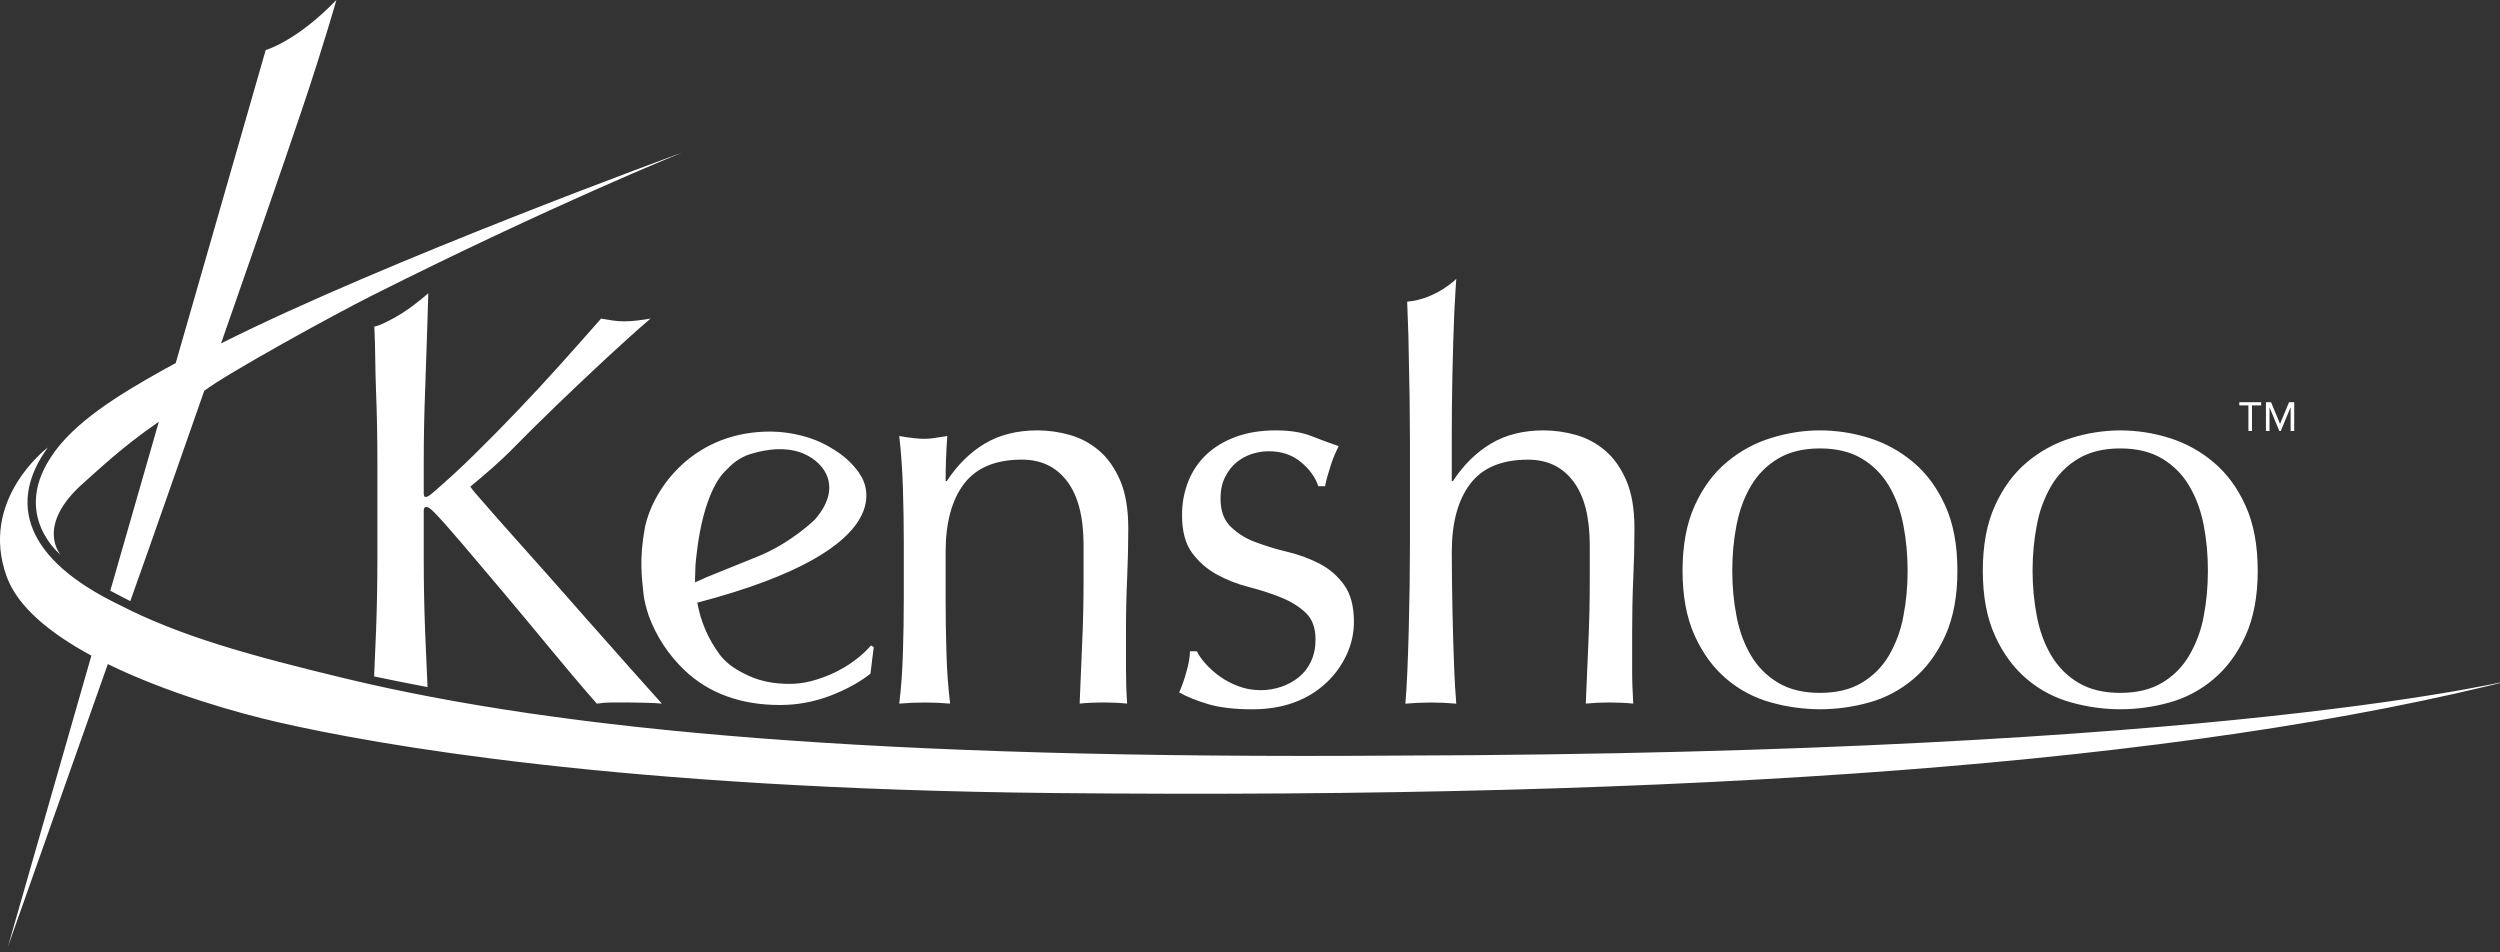<?xml version="1.0" encoding="UTF-8"?>
<svg width="105px" height="40px" viewBox="0 0 105 40" version="1.1" xmlns="http://www.w3.org/2000/svg" xmlns:xlink="http://www.w3.org/1999/xlink">
    <rect x="0" y="0" width="105" height="40" fill="#333333" stroke="none"/>
    <!-- Generator: Sketch 48.2 (47327) - http://www.bohemiancoding.com/sketch -->
    <title>kenshoo</title>
    <desc>Created with Sketch.</desc>
    <defs></defs>
    <g id="Integration-Overview" stroke="none" stroke-width="1" fill="none" fill-rule="evenodd" transform="translate(-807, -1394)">
        <g id="kenshoo" transform="translate(731, 1344)" fill="#FFFFFF">
            <path d="M105.211,73.726 C105.222,73.51 105.318,72.806 105.324,72.765 C105.67,70.501 106.39,69.858 106.431,69.813 C106.475,69.766 106.519,69.723 106.565,69.681 C106.865,69.364 107.231,69.129 107.677,69.026 C107.677,69.026 108.82,68.652 109.74,69.048 C110.71,69.464 111.366,70.514 110.226,71.82 C110.226,71.82 109.221,72.817 107.8,73.383 L105.665,74.246 C105.507,74.318 105.35,74.391 105.192,74.461 C105.193,74.452 105.188,74.158 105.211,73.726 M111.886,77.746 C111.618,77.944 111.331,78.115 111.03,78.258 C110.726,78.402 110.414,78.514 110.096,78.6 C109.775,78.684 109.463,78.723 109.158,78.723 C108.52,78.723 107.956,78.614 107.471,78.394 C106.984,78.175 106.541,77.905 106.24,77.508 C105.753,76.86 105.427,76.107 105.287,75.312 C114.154,72.99 112.275,70.137 112.114,69.919 C112.077,69.854 112.036,69.792 111.989,69.734 C111.633,69.284 111.271,69.013 110.717,68.702 C110.141,68.377 109.246,68.139 108.439,68.127 C105.187,68.077 103.445,70.456 103.086,72.152 C102.841,73.509 102.957,74.236 103.027,74.937 C103.033,75 103.042,75.064 103.053,75.128 C103.057,75.151 103.116,75.472 103.244,75.855 C103.562,76.724 104.076,77.506 104.746,78.145 C105.248,78.626 105.847,78.998 106.502,79.236 C107.181,79.485 107.93,79.61 108.75,79.61 C109.48,79.61 110.184,79.483 110.859,79.225 C111.537,78.967 112.104,78.656 112.56,78.292 L112.696,77.179 L112.582,77.109 C112.384,77.337 112.152,77.55 111.886,77.746 M168.555,75.885 C168.45,76.464 168.244,77.02 167.947,77.529 C167.673,78.002 167.279,78.397 166.809,78.676 C166.333,78.96 165.748,79.101 165.052,79.101 C164.356,79.101 163.769,78.96 163.294,78.676 C162.819,78.394 162.439,78.01 162.152,77.529 C161.868,77.049 161.667,76.5 161.548,75.885 C161.427,75.253 161.367,74.611 161.368,73.969 C161.368,73.306 161.428,72.667 161.548,72.051 C161.651,71.473 161.857,70.917 162.152,70.407 C162.429,69.934 162.822,69.54 163.294,69.26 C163.769,68.977 164.356,68.834 165.052,68.834 C165.748,68.834 166.333,68.977 166.809,69.26 C167.279,69.541 167.673,69.936 167.947,70.407 C168.233,70.888 168.435,71.438 168.555,72.051 C168.674,72.668 168.732,73.306 168.732,73.969 C168.732,74.632 168.674,75.27 168.555,75.885 M170.312,71.236 C169.972,70.486 169.524,69.879 168.969,69.414 C168.426,68.955 167.797,68.608 167.118,68.396 C166.449,68.185 165.752,68.077 165.051,68.077 C164.353,68.079 163.661,68.187 162.997,68.396 C162.311,68.607 161.678,68.953 161.131,69.414 C160.577,69.879 160.13,70.486 159.79,71.236 C159.448,71.985 159.278,72.896 159.278,73.969 C159.278,75.043 159.448,75.952 159.79,76.701 C160.13,77.451 160.577,78.058 161.131,78.524 C161.673,78.984 162.31,79.317 162.997,79.504 C163.664,79.692 164.357,79.788 165.051,79.789 C165.747,79.789 166.436,79.695 167.118,79.504 C167.798,79.316 168.431,78.981 168.969,78.524 C169.523,78.058 169.972,77.451 170.312,76.701 C170.652,75.954 170.824,75.043 170.824,73.969 C170.824,72.896 170.652,71.985 170.312,71.236 M155.941,75.885 C155.836,76.464 155.631,77.02 155.336,77.529 C155.052,78.01 154.671,78.393 154.196,78.676 C153.721,78.96 153.135,79.101 152.438,79.101 C151.742,79.101 151.157,78.96 150.682,78.676 C150.209,78.397 149.817,78.002 149.541,77.529 C149.255,77.049 149.054,76.5 148.935,75.885 C148.814,75.27 148.755,74.632 148.755,73.969 C148.755,73.306 148.814,72.667 148.935,72.051 C149.054,71.438 149.254,70.888 149.541,70.407 C149.817,69.934 150.209,69.541 150.682,69.26 C151.157,68.977 151.742,68.834 152.438,68.834 C153.135,68.834 153.721,68.977 154.196,69.26 C154.671,69.544 155.05,69.926 155.336,70.407 C155.621,70.888 155.823,71.438 155.941,72.051 C156.061,72.668 156.12,73.306 156.12,73.969 C156.12,74.632 156.061,75.27 155.941,75.885 M156.357,69.414 C155.814,68.954 155.184,68.607 154.505,68.396 C153.836,68.184 153.14,68.077 152.439,68.076 C151.758,68.076 151.073,68.182 150.385,68.396 C149.701,68.606 149.066,68.952 148.521,69.414 C147.965,69.878 147.517,70.486 147.178,71.235 C146.838,71.985 146.667,72.896 146.667,73.969 C146.667,75.042 146.838,75.951 147.178,76.701 C147.52,77.451 147.965,78.057 148.521,78.523 C149.061,78.982 149.699,79.317 150.385,79.504 C151.054,79.692 151.745,79.786 152.439,79.789 C153.135,79.789 153.823,79.694 154.505,79.504 C155.187,79.316 155.803,78.988 156.357,78.523 C156.911,78.057 157.36,77.451 157.7,76.701 C158.04,75.952 158.211,75.042 158.211,73.969 C158.211,72.896 158.041,71.984 157.7,71.235 C157.36,70.486 156.913,69.879 156.357,69.414 M143.408,68.917 C143.051,68.613 142.632,68.391 142.181,68.265 C141.743,68.142 141.29,68.077 140.833,68.076 C139.977,68.076 139.237,68.262 138.618,68.632 C137.999,69.003 137.466,69.528 137.022,70.206 L136.974,70.206 L136.974,68.407 C136.974,66.648 137.009,64.888 137.08,63.13 C137.105,62.578 137.163,61.711 137.163,61.711 C137.163,61.711 136.34,62.557 135.101,62.671 C135.126,63.41 135.154,64.126 135.154,64.126 C135.154,64.126 135.153,64.291 135.168,64.905 C135.2,66.112 135.215,67.32 135.218,68.526 L135.218,72.81 C135.216,74.017 135.2,75.224 135.168,76.43 C135.153,77.046 135.133,77.63 135.109,78.181 C135.092,78.639 135.063,79.096 135.026,79.554 C135.738,79.49 136.453,79.49 137.164,79.554 C137.127,79.105 137.099,78.655 137.081,78.205 C137.014,76.533 136.979,74.86 136.975,73.188 C136.975,71.958 137.232,71.004 137.747,70.324 C138.26,69.645 139.071,69.306 140.18,69.306 C140.989,69.306 141.622,69.609 142.081,70.218 C142.54,70.826 142.77,71.72 142.77,72.902 L142.77,74.347 C142.77,75.261 142.751,76.153 142.711,77.019 C142.673,77.863 142.635,78.708 142.603,79.551 C142.923,79.52 143.252,79.504 143.588,79.504 C143.941,79.504 144.278,79.519 144.597,79.551 C144.566,79.071 144.549,78.59 144.55,78.108 L144.55,76.569 C144.55,75.764 144.566,75.002 144.597,74.286 C144.631,73.568 144.647,72.87 144.647,72.192 C144.647,71.372 144.531,70.698 144.3,70.168 C144.071,69.643 143.773,69.224 143.408,68.917 M131.417,73.672 C130.988,73.452 130.533,73.286 130.065,73.176 C129.604,73.068 129.153,72.928 128.711,72.762 C128.323,72.62 127.972,72.398 127.677,72.11 C127.4,71.834 127.262,71.444 127.262,70.939 C127.262,70.592 127.324,70.293 127.452,70.04 C127.578,69.788 127.736,69.583 127.925,69.426 C128.117,69.267 128.33,69.15 128.567,69.07 C128.805,68.992 129.042,68.952 129.279,68.952 C129.818,68.952 130.269,69.102 130.633,69.402 C130.997,69.702 131.243,70.04 131.37,70.419 L131.655,70.419 C131.686,70.23 131.757,69.962 131.869,69.614 C131.96,69.313 132.081,69.02 132.225,68.739 C131.838,68.605 131.455,68.462 131.074,68.313 C130.669,68.155 130.175,68.076 129.589,68.076 C128.955,68.076 128.393,68.167 127.902,68.348 C127.412,68.529 127,68.778 126.667,69.093 C126.335,69.409 126.075,69.793 125.908,70.218 C125.728,70.674 125.64,71.16 125.646,71.649 C125.646,72.312 125.785,72.832 126.062,73.212 C126.339,73.591 126.682,73.893 127.095,74.122 C127.521,74.356 127.976,74.536 128.449,74.654 C128.939,74.781 129.391,74.926 129.803,75.093 C130.214,75.259 130.558,75.472 130.835,75.732 C131.114,75.992 131.252,76.368 131.252,76.855 C131.252,77.204 131.188,77.51 131.063,77.78 C130.934,78.048 130.766,78.267 130.551,78.441 C130.332,78.618 130.083,78.754 129.815,78.844 C129.537,78.938 129.249,78.987 128.949,78.987 C128.617,78.987 128.303,78.932 128.011,78.82 C127.733,78.717 127.469,78.579 127.227,78.406 C127.01,78.252 126.811,78.073 126.633,77.875 C126.488,77.716 126.365,77.542 126.265,77.352 L125.978,77.352 C125.978,77.59 125.926,77.886 125.822,78.241 C125.745,78.528 125.645,78.808 125.526,79.082 C125.859,79.27 126.269,79.435 126.762,79.579 C127.252,79.72 127.861,79.791 128.59,79.791 C129.255,79.791 129.849,79.693 130.372,79.496 C130.872,79.314 131.328,79.032 131.714,78.668 C132.075,78.33 132.365,77.923 132.569,77.473 C132.763,77.05 132.864,76.591 132.865,76.125 C132.865,75.462 132.727,74.942 132.45,74.562 C132.181,74.19 131.828,73.884 131.417,73.672 M80.529,77.891 L76.334,89.757 L79.838,77.536 C78.135,76.616 76.748,75.503 76.281,74.217 C75.102,70.967 78.01,68.793 78.01,68.793 C76.333,71.097 77.02,73.472 80.996,75.396 C83.576,76.726 86.476,77.524 90.493,78.494 C99.647,80.696 112.806,81.894 134.634,81.735 C169.719,81.651 181.83,78.48 181.83,78.48 C167.72,82.104 146.899,83.57 120.271,83.308 C102.014,83.128 91.727,81.26 87.691,80.336 C85.94,79.936 83.005,79.103 80.529,77.891 Z M122.151,68.917 C122.514,69.224 122.813,69.643 123.042,70.168 C123.271,70.696 123.388,71.371 123.388,72.19 C123.388,72.868 123.371,73.568 123.34,74.286 C123.306,75.002 123.291,75.763 123.291,76.568 L123.291,78.106 C123.291,78.589 123.306,79.07 123.34,79.551 C123.018,79.519 122.682,79.503 122.33,79.503 C121.993,79.503 121.664,79.519 121.345,79.551 C121.376,78.73 121.411,77.887 121.451,77.018 C121.491,76.152 121.51,75.26 121.51,74.346 L121.51,72.902 C121.51,71.719 121.281,70.825 120.822,70.216 C120.362,69.609 119.73,69.304 118.921,69.304 C117.813,69.304 117.001,69.645 116.487,70.323 C115.973,71.002 115.716,71.956 115.716,73.188 L115.716,75.199 C115.716,75.908 115.727,76.653 115.751,77.434 C115.77,78.144 115.821,78.85 115.905,79.552 C115.194,79.49 114.479,79.49 113.768,79.552 C113.848,78.921 113.898,78.216 113.922,77.434 C113.947,76.653 113.959,75.909 113.959,75.199 L113.959,72.738 C113.959,72.028 113.947,71.283 113.922,70.502 C113.898,69.721 113.847,68.991 113.768,68.313 C114.212,68.392 114.568,68.431 114.837,68.431 C114.963,68.431 115.102,68.419 115.252,68.396 L115.787,68.313 C115.74,68.944 115.716,69.576 115.716,70.206 L115.764,70.206 C116.209,69.528 116.741,69.003 117.36,68.632 C117.981,68.262 118.719,68.076 119.577,68.076 C120.032,68.077 120.486,68.142 120.923,68.265 C121.375,68.391 121.793,68.613 122.151,68.917 Z M100.639,76.001 L100.988,76.393 C101.919,77.451 102.856,78.503 103.798,79.552 C103.561,79.519 102.612,79.503 102.372,79.503 L101.719,79.503 C101.506,79.503 101.288,79.519 101.066,79.552 C100.424,78.821 99.796,78.078 99.178,77.327 C98.49,76.492 97.815,75.682 97.159,74.902 C96.501,74.121 95.907,73.42 95.377,72.796 C94.846,72.173 94.455,71.735 94.202,71.482 C94.075,71.357 93.98,71.293 93.917,71.293 C93.838,71.293 93.797,71.34 93.797,71.435 L93.797,73.494 C93.797,74.52 93.817,75.545 93.857,76.571 C93.887,77.332 93.92,78.095 93.956,78.857 C93.23,78.72 92.505,78.576 91.785,78.425 L91.713,78.409 C91.741,77.796 91.767,77.183 91.791,76.571 C91.831,75.562 91.85,74.536 91.85,73.494 L91.85,69.424 C91.85,68.382 91.831,67.361 91.791,66.359 C91.752,65.357 91.771,64.753 91.723,63.712 C91.823,63.727 92.42,63.459 92.948,63.115 C93.503,62.754 93.989,62.315 93.989,62.315 C93.989,62.315 93.897,65.358 93.857,66.36 C93.817,67.362 93.797,68.383 93.797,69.425 L93.797,70.726 C93.795,70.774 93.807,70.821 93.831,70.861 C93.849,70.869 93.869,70.872 93.889,70.872 C93.951,70.872 94.061,70.803 94.217,70.662 C94.806,70.155 95.38,69.627 95.933,69.079 C96.533,68.491 97.136,67.878 97.743,67.242 C98.351,66.606 98.95,65.959 99.541,65.301 C100.112,64.663 100.681,64.024 101.246,63.381 C101.417,63.412 101.581,63.438 101.736,63.461 C101.89,63.485 102.047,63.497 102.204,63.497 C102.39,63.497 102.577,63.485 102.764,63.461 C102.95,63.438 103.137,63.412 103.324,63.381 C102.778,63.846 102.165,64.397 101.48,65.033 C100.794,65.669 100.105,66.321 99.413,66.987 C98.742,67.632 98.08,68.287 97.427,68.952 C97.129,69.258 96.431,69.887 95.754,70.438 C95.809,70.522 95.87,70.602 95.936,70.679 C97.193,72.138 98.513,73.577 99.82,75.07 L100.639,76.001 Z M104.65,56.408 C104.65,56.408 99.191,58.608 91.591,62.43 C90.009,63.224 85.493,65.708 84.577,66.416 C83.491,69.506 82.438,72.544 81.472,75.248 L80.632,74.81 L82.671,67.713 C81.098,68.793 80.062,69.8 79.544,70.251 C77.45,72.076 78.544,73.3 78.544,73.3 C78.544,73.3 76.533,71.694 78.107,69.248 C79.069,67.713 81.15,66.494 82.816,65.557 C83.002,65.452 83.19,65.35 83.38,65.25 L87.159,52.102 C87.159,52.102 88.442,51.745 90.128,50 C90.128,50 89.615,51.834 88.69,54.58 C87.811,57.189 86.547,60.804 85.284,64.423 C92.178,60.954 104.65,56.408 104.65,56.408 Z M172.206,68.101 L172.206,67.107 L171.791,68.101 L171.731,68.101 L171.32,67.107 L171.32,68.101 L171.169,68.101 L171.169,66.893 L171.384,66.893 L171.762,67.801 L172.141,66.893 L172.357,66.893 L172.357,68.101 L172.206,68.101 Z M170.433,68.101 L170.433,67.026 L170.05,67.026 L170.05,66.893 L170.969,66.893 L170.969,67.026 L170.583,67.026 L170.583,68.101 L170.433,68.101 Z"></path>
        </g>
    </g>
</svg>